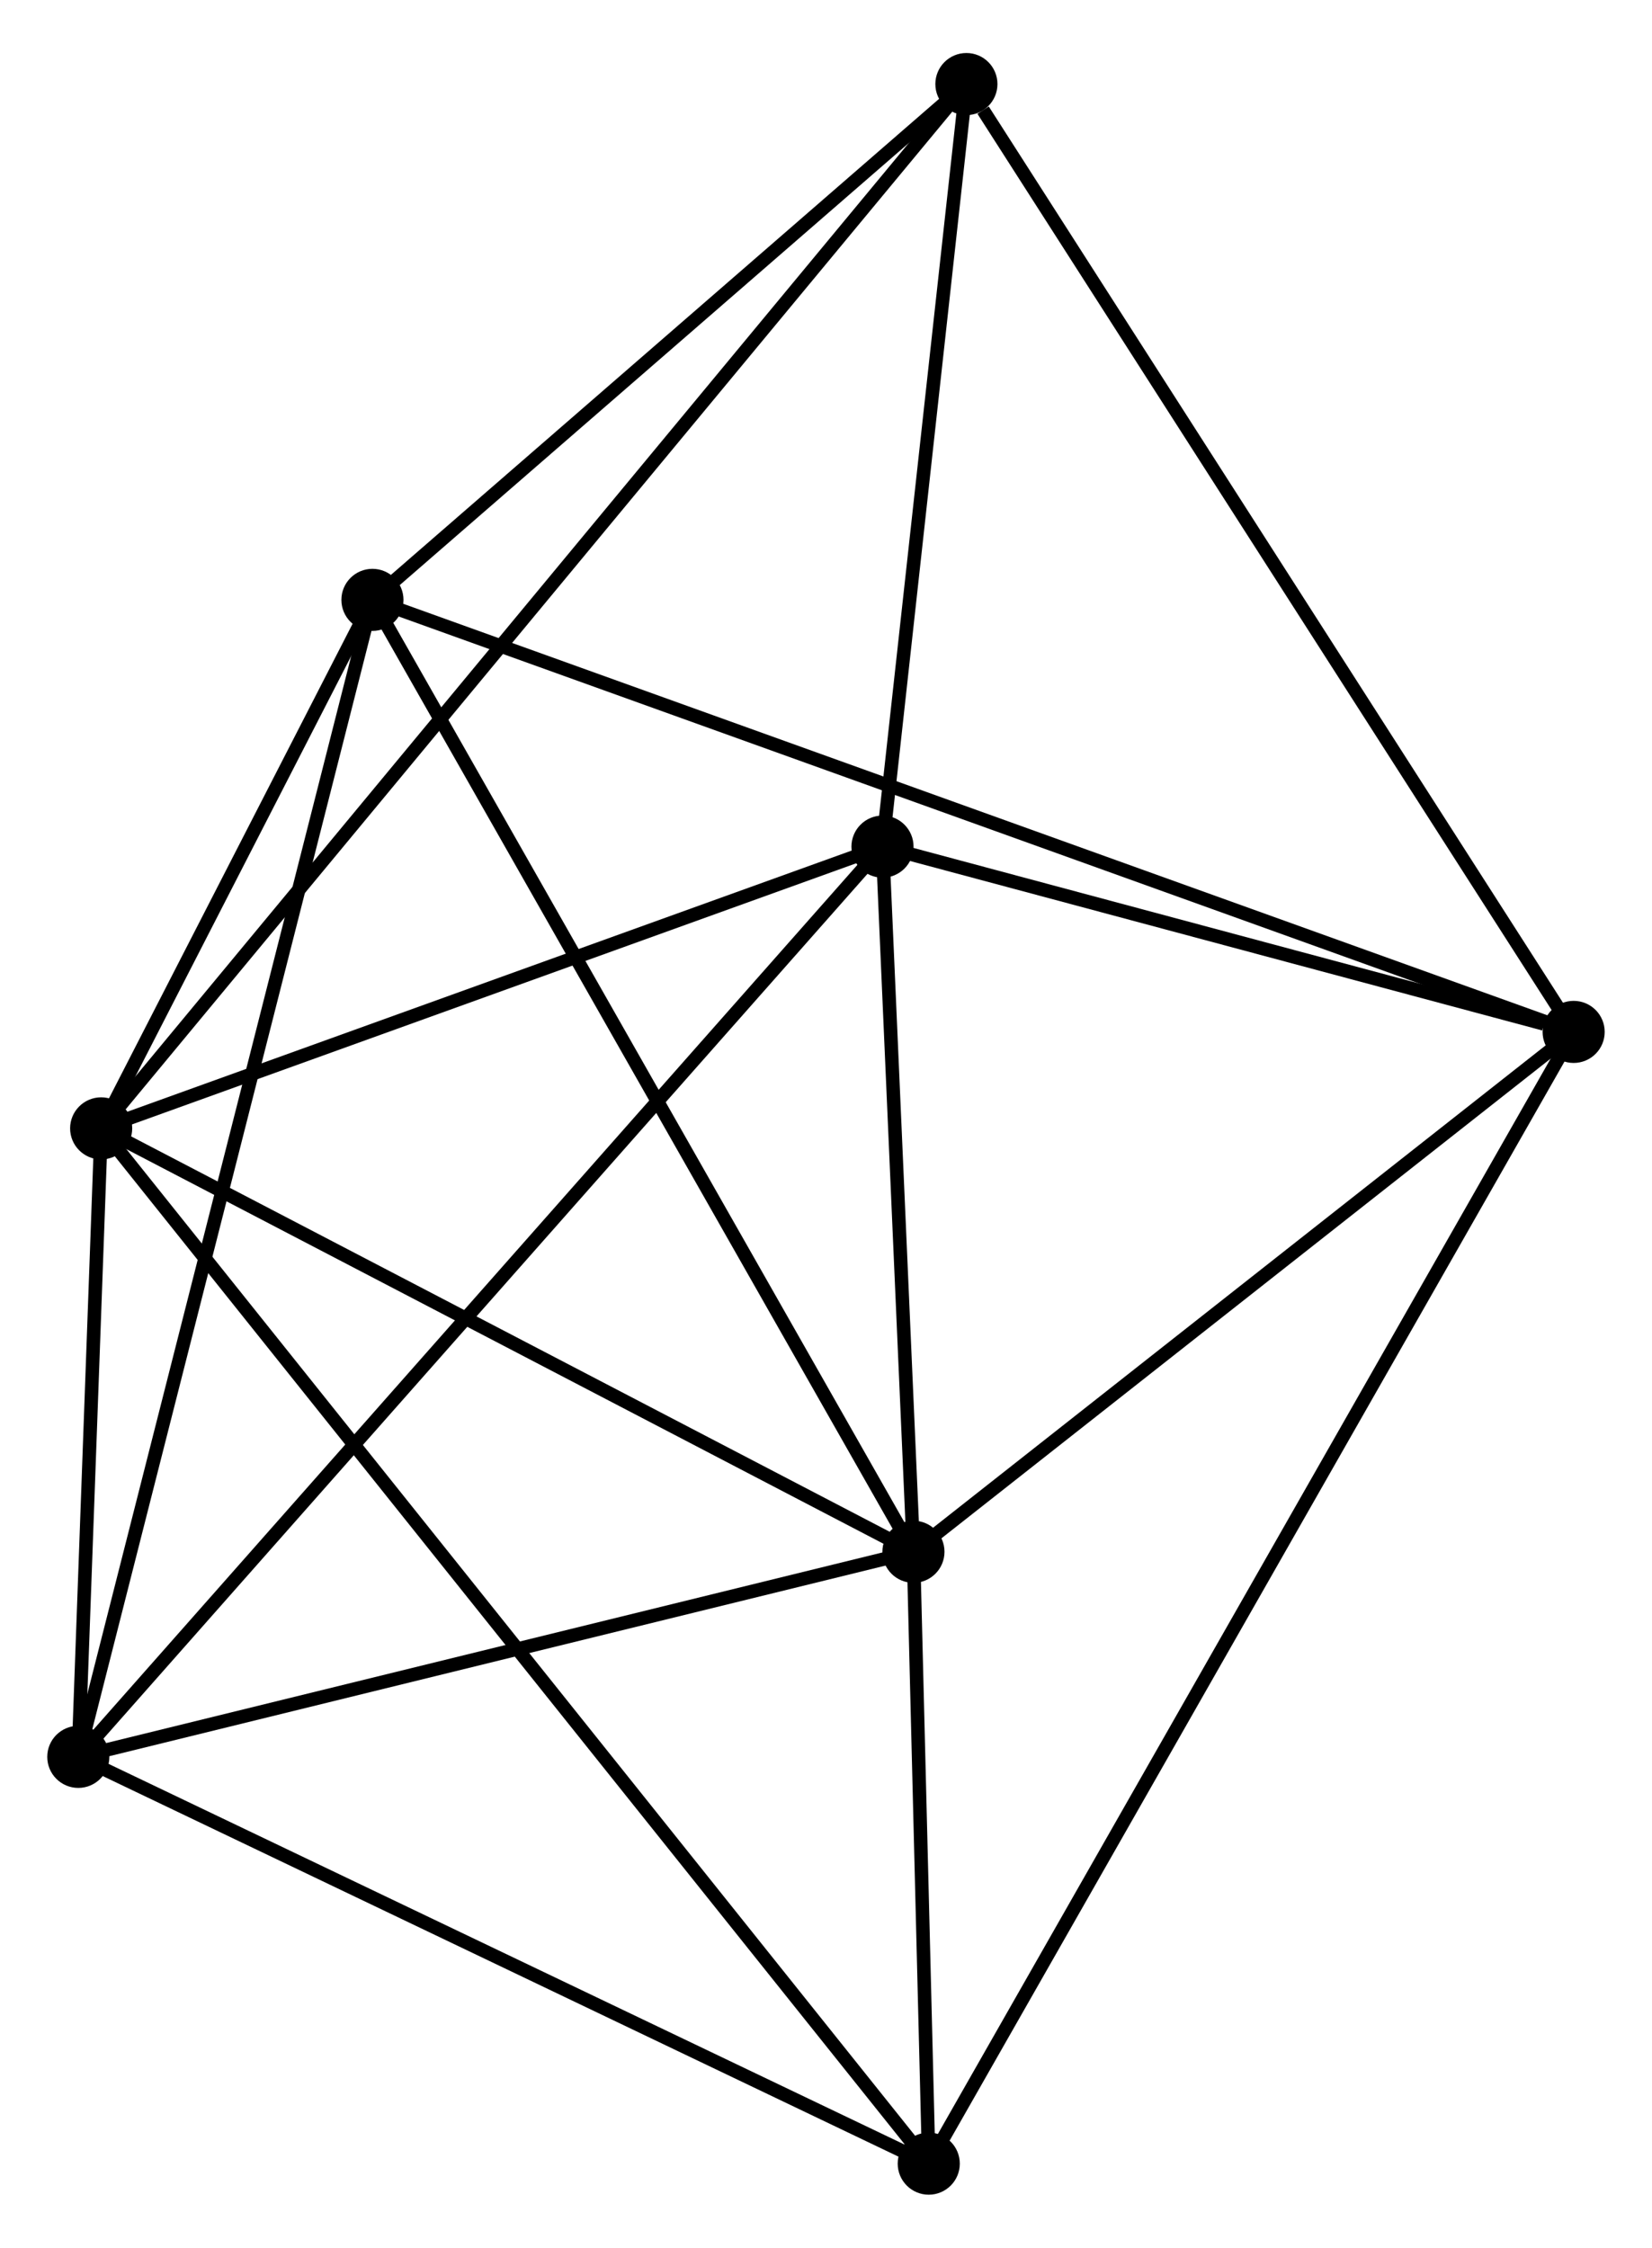 <?xml version="1.0" encoding="UTF-8" standalone="no"?>
<!DOCTYPE svg PUBLIC "-//W3C//DTD SVG 1.1//EN"
 "http://www.w3.org/Graphics/SVG/1.1/DTD/svg11.dtd">
<!-- Generated by graphviz version 2.36.0 (20140111.2315)
 -->
<!-- Title: %3 Pages: 1 -->
<svg width="122pt" height="166pt"
 viewBox="0.00 0.00 122.37 165.65" xmlns="http://www.w3.org/2000/svg" xmlns:xlink="http://www.w3.org/1999/xlink">
<g id="graph0" class="graph" transform="scale(1 1) rotate(0) translate(4 161.646)">
<title>%3</title>
<!-- 0 -->
<g id="node1" class="node"><title>0</title>
<ellipse fill="black" stroke="black" cx="3.493" cy="-78.488" rx="1.8" ry="1.8"/>
</g>
<!-- 1 -->
<g id="node2" class="node"><title>1</title>
<ellipse fill="black" stroke="black" cx="63.662" cy="-47.124" rx="1.8" ry="1.8"/>
</g>
<!-- 0&#45;&#45;1 -->
<g id="edge1" class="edge"><title>0&#45;&#45;1</title>
<path fill="none" stroke="black" d="M5.228,-77.584C14.015,-73.004 53.501,-52.421 62.033,-47.974"/>
</g>
<!-- 3 -->
<g id="node3" class="node"><title>3</title>
<ellipse fill="black" stroke="black" cx="1.8" cy="-31.932" rx="1.8" ry="1.8"/>
</g>
<!-- 0&#45;&#45;3 -->
<g id="edge2" class="edge"><title>0&#45;&#45;3</title>
<path fill="none" stroke="black" d="M3.42,-76.488C3.141,-68.83 2.145,-41.428 1.871,-33.873"/>
</g>
<!-- 4 -->
<g id="node4" class="node"><title>4</title>
<ellipse fill="black" stroke="black" cx="23.588" cy="-117.637" rx="1.8" ry="1.8"/>
</g>
<!-- 0&#45;&#45;4 -->
<g id="edge3" class="edge"><title>0&#45;&#45;4</title>
<path fill="none" stroke="black" d="M4.356,-80.171C7.661,-86.61 19.489,-109.652 22.75,-116.005"/>
</g>
<!-- 5 -->
<g id="node5" class="node"><title>5</title>
<ellipse fill="black" stroke="black" cx="61.37" cy="-99.359" rx="1.8" ry="1.8"/>
</g>
<!-- 0&#45;&#45;5 -->
<g id="edge4" class="edge"><title>0&#45;&#45;5</title>
<path fill="none" stroke="black" d="M5.418,-79.183C14.206,-82.351 50.453,-95.422 59.378,-98.641"/>
</g>
<!-- 6 -->
<g id="node6" class="node"><title>6</title>
<ellipse fill="black" stroke="black" cx="67.585" cy="-155.846" rx="1.8" ry="1.8"/>
</g>
<!-- 0&#45;&#45;6 -->
<g id="edge5" class="edge"><title>0&#45;&#45;6</title>
<path fill="none" stroke="black" d="M4.831,-80.104C13.172,-90.171 57.934,-144.198 66.253,-154.239"/>
</g>
<!-- 7 -->
<g id="node7" class="node"><title>7</title>
<ellipse fill="black" stroke="black" cx="64.796" cy="-1.8" rx="1.8" ry="1.8"/>
</g>
<!-- 0&#45;&#45;7 -->
<g id="edge6" class="edge"><title>0&#45;&#45;7</title>
<path fill="none" stroke="black" d="M4.773,-76.887C12.751,-66.906 55.565,-13.348 63.523,-3.393"/>
</g>
<!-- 1&#45;&#45;3 -->
<g id="edge8" class="edge"><title>1&#45;&#45;3</title>
<path fill="none" stroke="black" d="M61.878,-46.686C53.002,-44.507 13.662,-34.845 3.965,-32.464"/>
</g>
<!-- 1&#45;&#45;4 -->
<g id="edge9" class="edge"><title>1&#45;&#45;4</title>
<path fill="none" stroke="black" d="M62.672,-48.867C57.127,-58.623 29.997,-106.359 24.544,-115.955"/>
</g>
<!-- 1&#45;&#45;5 -->
<g id="edge10" class="edge"><title>1&#45;&#45;5</title>
<path fill="none" stroke="black" d="M63.564,-49.369C63.187,-57.961 61.838,-88.704 61.466,-97.181"/>
</g>
<!-- 1&#45;&#45;7 -->
<g id="edge11" class="edge"><title>1&#45;&#45;7</title>
<path fill="none" stroke="black" d="M63.711,-45.177C63.898,-37.722 64.565,-11.045 64.749,-3.69"/>
</g>
<!-- 2 -->
<g id="node8" class="node"><title>2</title>
<ellipse fill="black" stroke="black" cx="112.566" cy="-85.634" rx="1.8" ry="1.8"/>
</g>
<!-- 1&#45;&#45;2 -->
<g id="edge7" class="edge"><title>1&#45;&#45;2</title>
<path fill="none" stroke="black" d="M65.29,-48.406C72.714,-54.252 103.342,-78.37 110.883,-84.308"/>
</g>
<!-- 3&#45;&#45;4 -->
<g id="edge16" class="edge"><title>3&#45;&#45;4</title>
<path fill="none" stroke="black" d="M2.255,-33.722C5.091,-44.876 20.307,-104.732 23.135,-115.857"/>
</g>
<!-- 3&#45;&#45;5 -->
<g id="edge17" class="edge"><title>3&#45;&#45;5</title>
<path fill="none" stroke="black" d="M3.273,-33.598C11.586,-43.008 52.546,-89.371 60.154,-97.981"/>
</g>
<!-- 3&#45;&#45;7 -->
<g id="edge18" class="edge"><title>3&#45;&#45;7</title>
<path fill="none" stroke="black" d="M3.617,-31.062C12.816,-26.662 54.157,-6.889 63.09,-2.616"/>
</g>
<!-- 4&#45;&#45;6 -->
<g id="edge19" class="edge"><title>4&#45;&#45;6</title>
<path fill="none" stroke="black" d="M25.052,-118.908C31.732,-124.709 59.286,-148.639 66.07,-154.531"/>
</g>
<!-- 5&#45;&#45;6 -->
<g id="edge20" class="edge"><title>5&#45;&#45;6</title>
<path fill="none" stroke="black" d="M61.577,-101.238C62.521,-109.814 66.412,-145.191 67.371,-153.901"/>
</g>
<!-- 2&#45;&#45;4 -->
<g id="edge12" class="edge"><title>2&#45;&#45;4</title>
<path fill="none" stroke="black" d="M110.708,-86.302C99.128,-90.467 36.986,-112.818 25.436,-116.972"/>
</g>
<!-- 2&#45;&#45;5 -->
<g id="edge13" class="edge"><title>2&#45;&#45;5</title>
<path fill="none" stroke="black" d="M110.366,-86.224C101.945,-88.481 71.813,-96.559 63.505,-98.787"/>
</g>
<!-- 2&#45;&#45;6 -->
<g id="edge14" class="edge"><title>2&#45;&#45;6</title>
<path fill="none" stroke="black" d="M111.454,-87.37C105.285,-96.999 75.307,-143.792 68.823,-153.913"/>
</g>
<!-- 2&#45;&#45;7 -->
<g id="edge15" class="edge"><title>2&#45;&#45;7</title>
<path fill="none" stroke="black" d="M111.568,-83.883C105.352,-72.973 71.989,-14.424 65.788,-3.541"/>
</g>
</g>
</svg>
